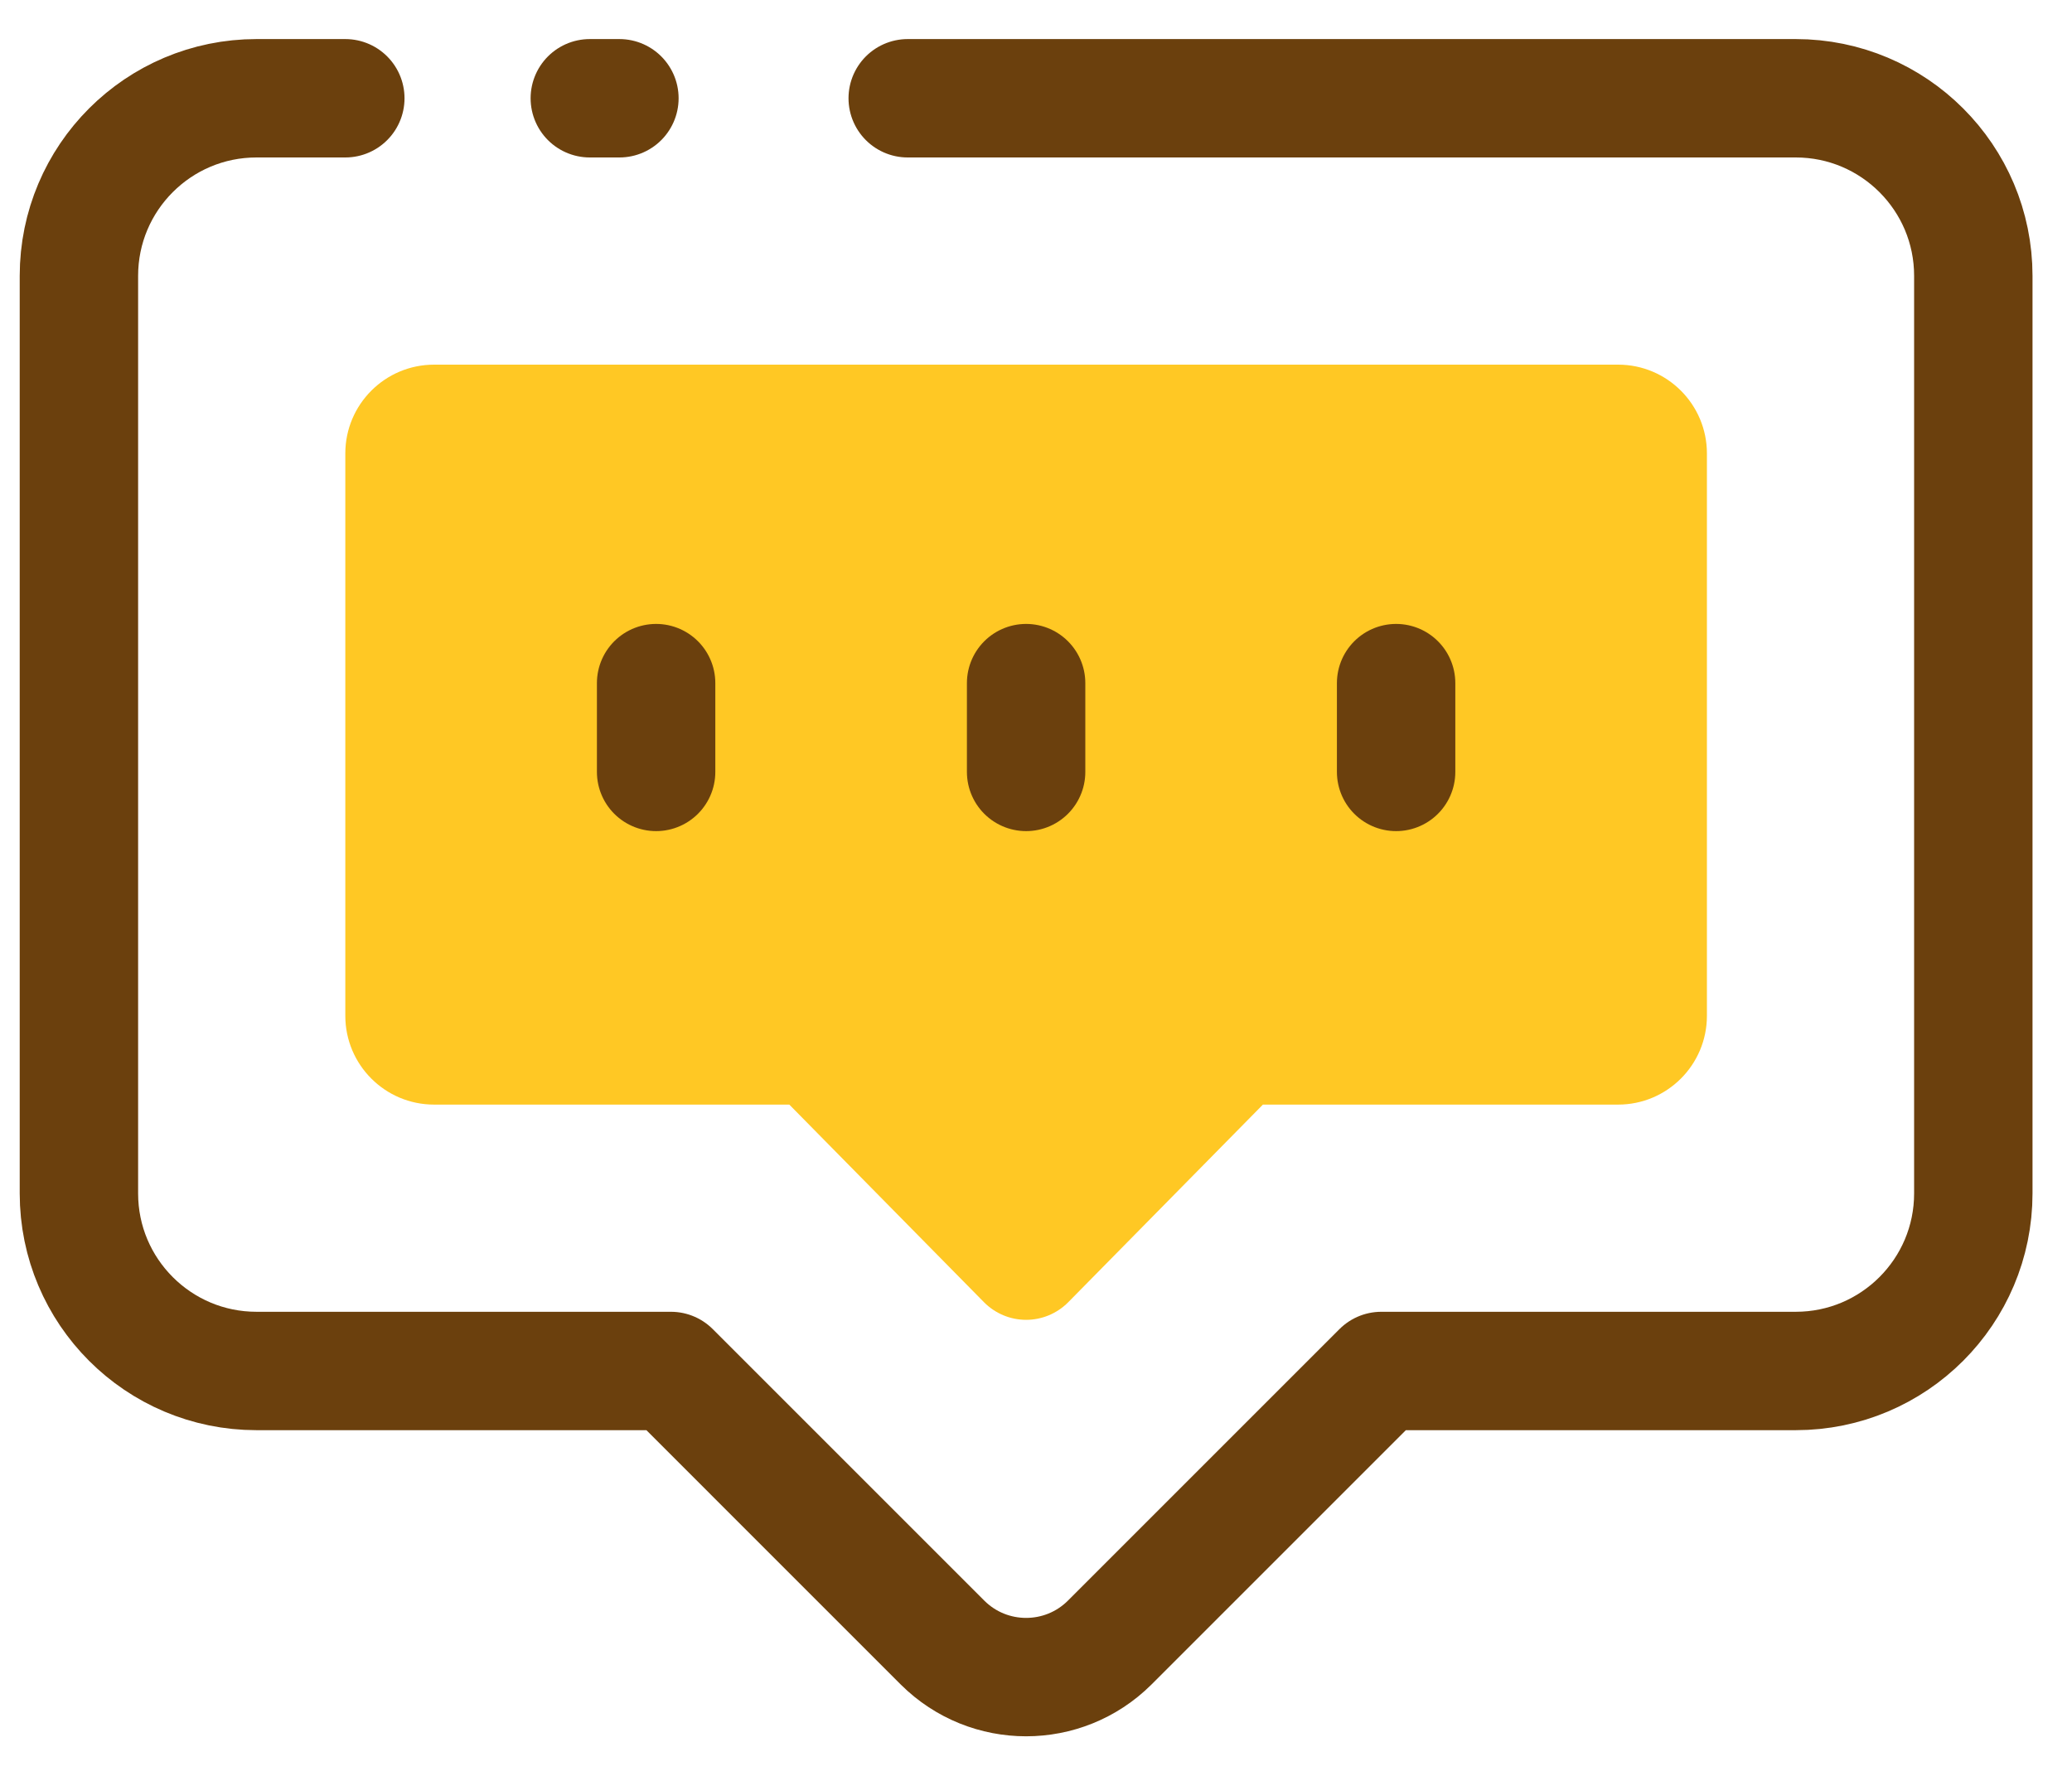 <?xml version="1.0" encoding="UTF-8"?>
<svg width="35px" height="30px" viewBox="0 0 35 30" version="1.1" xmlns="http://www.w3.org/2000/svg" xmlns:xlink="http://www.w3.org/1999/xlink">
    <!-- Generator: Sketch 51.2 (57519) - http://www.bohemiancoding.com/sketch -->
    <title>Comment</title>
    <desc>Created with Sketch.</desc>
    <defs></defs>
    <g id="Page-1" stroke="none" stroke-width="1" fill="none" fill-rule="evenodd">
        <g id="Xiqun-portfolio" transform="translate(-815, -1150)">
            <g id="01-skills-set" transform="translate(261, 989)">
                <g id="Group-12" transform="translate(0, 117)">
                    <g id="3" transform="translate(439.333, 0)">
                        <g id="Comment" transform="translate(102, 28)">
                            <rect id="Rectangle-path" x="0" y="0" width="60" height="60"></rect>
                            <rect id="Rectangle-path" x="0" y="0" width="60" height="60"></rect>
                            <path d="M40,22.16 L20,22.16 C19.172,22.16 18.5,22.832 18.5,23.66 L18.5,33.16 C18.5,33.988 19.172,34.66 20,34.66 L26,34.66 L29.29,38 C29.478,38.189 29.733,38.296 30,38.296 C30.267,38.296 30.522,38.189 30.71,38 L34,34.66 L40,34.66 C40.828,34.66 41.5,33.988 41.5,33.16 L41.5,23.66 C41.5,22.832 40.828,22.16 40,22.16 Z" id="Shape" fill="#FFC824" fill-rule="nonzero"></path>
                            <path d="M30,29.04 L30,27.54" id="Shape" stroke="#6B400D" stroke-width="2" stroke-linecap="round" stroke-linejoin="round"></path>
                            <path d="M23.75,29.04 L23.75,27.54" id="Shape" stroke="#6B400D" stroke-width="2" stroke-linecap="round" stroke-linejoin="round"></path>
                            <path d="M36.25,29.04 L36.25,27.54" id="Shape" stroke="#6B400D" stroke-width="2" stroke-linecap="round" stroke-linejoin="round"></path>
                            <path d="M23.13,17.66 L22.63,17.66" id="Shape" stroke="#6B400D" stroke-width="2" stroke-linecap="round" stroke-linejoin="round"></path>
                            <path d="M18.5,17.66 L17,17.66 C15.343,17.66 14,19.003 14,20.66 L14,36.16 C14,37.817 15.343,39.16 17,39.16 L24,39.16 L28.59,43.75 C29.37,44.525 30.63,44.525 31.41,43.75 L36,39.16 L43,39.16 C44.657,39.16 46,37.817 46,36.16 L46,20.66 C46,19.003 44.657,17.66 43,17.66 L28,17.66" id="Shape" stroke="#6B400D" stroke-width="2" stroke-linecap="round" stroke-linejoin="round"></path>
                        </g>
                    </g>
                </g>
            </g>
        </g>
    </g>
</svg>